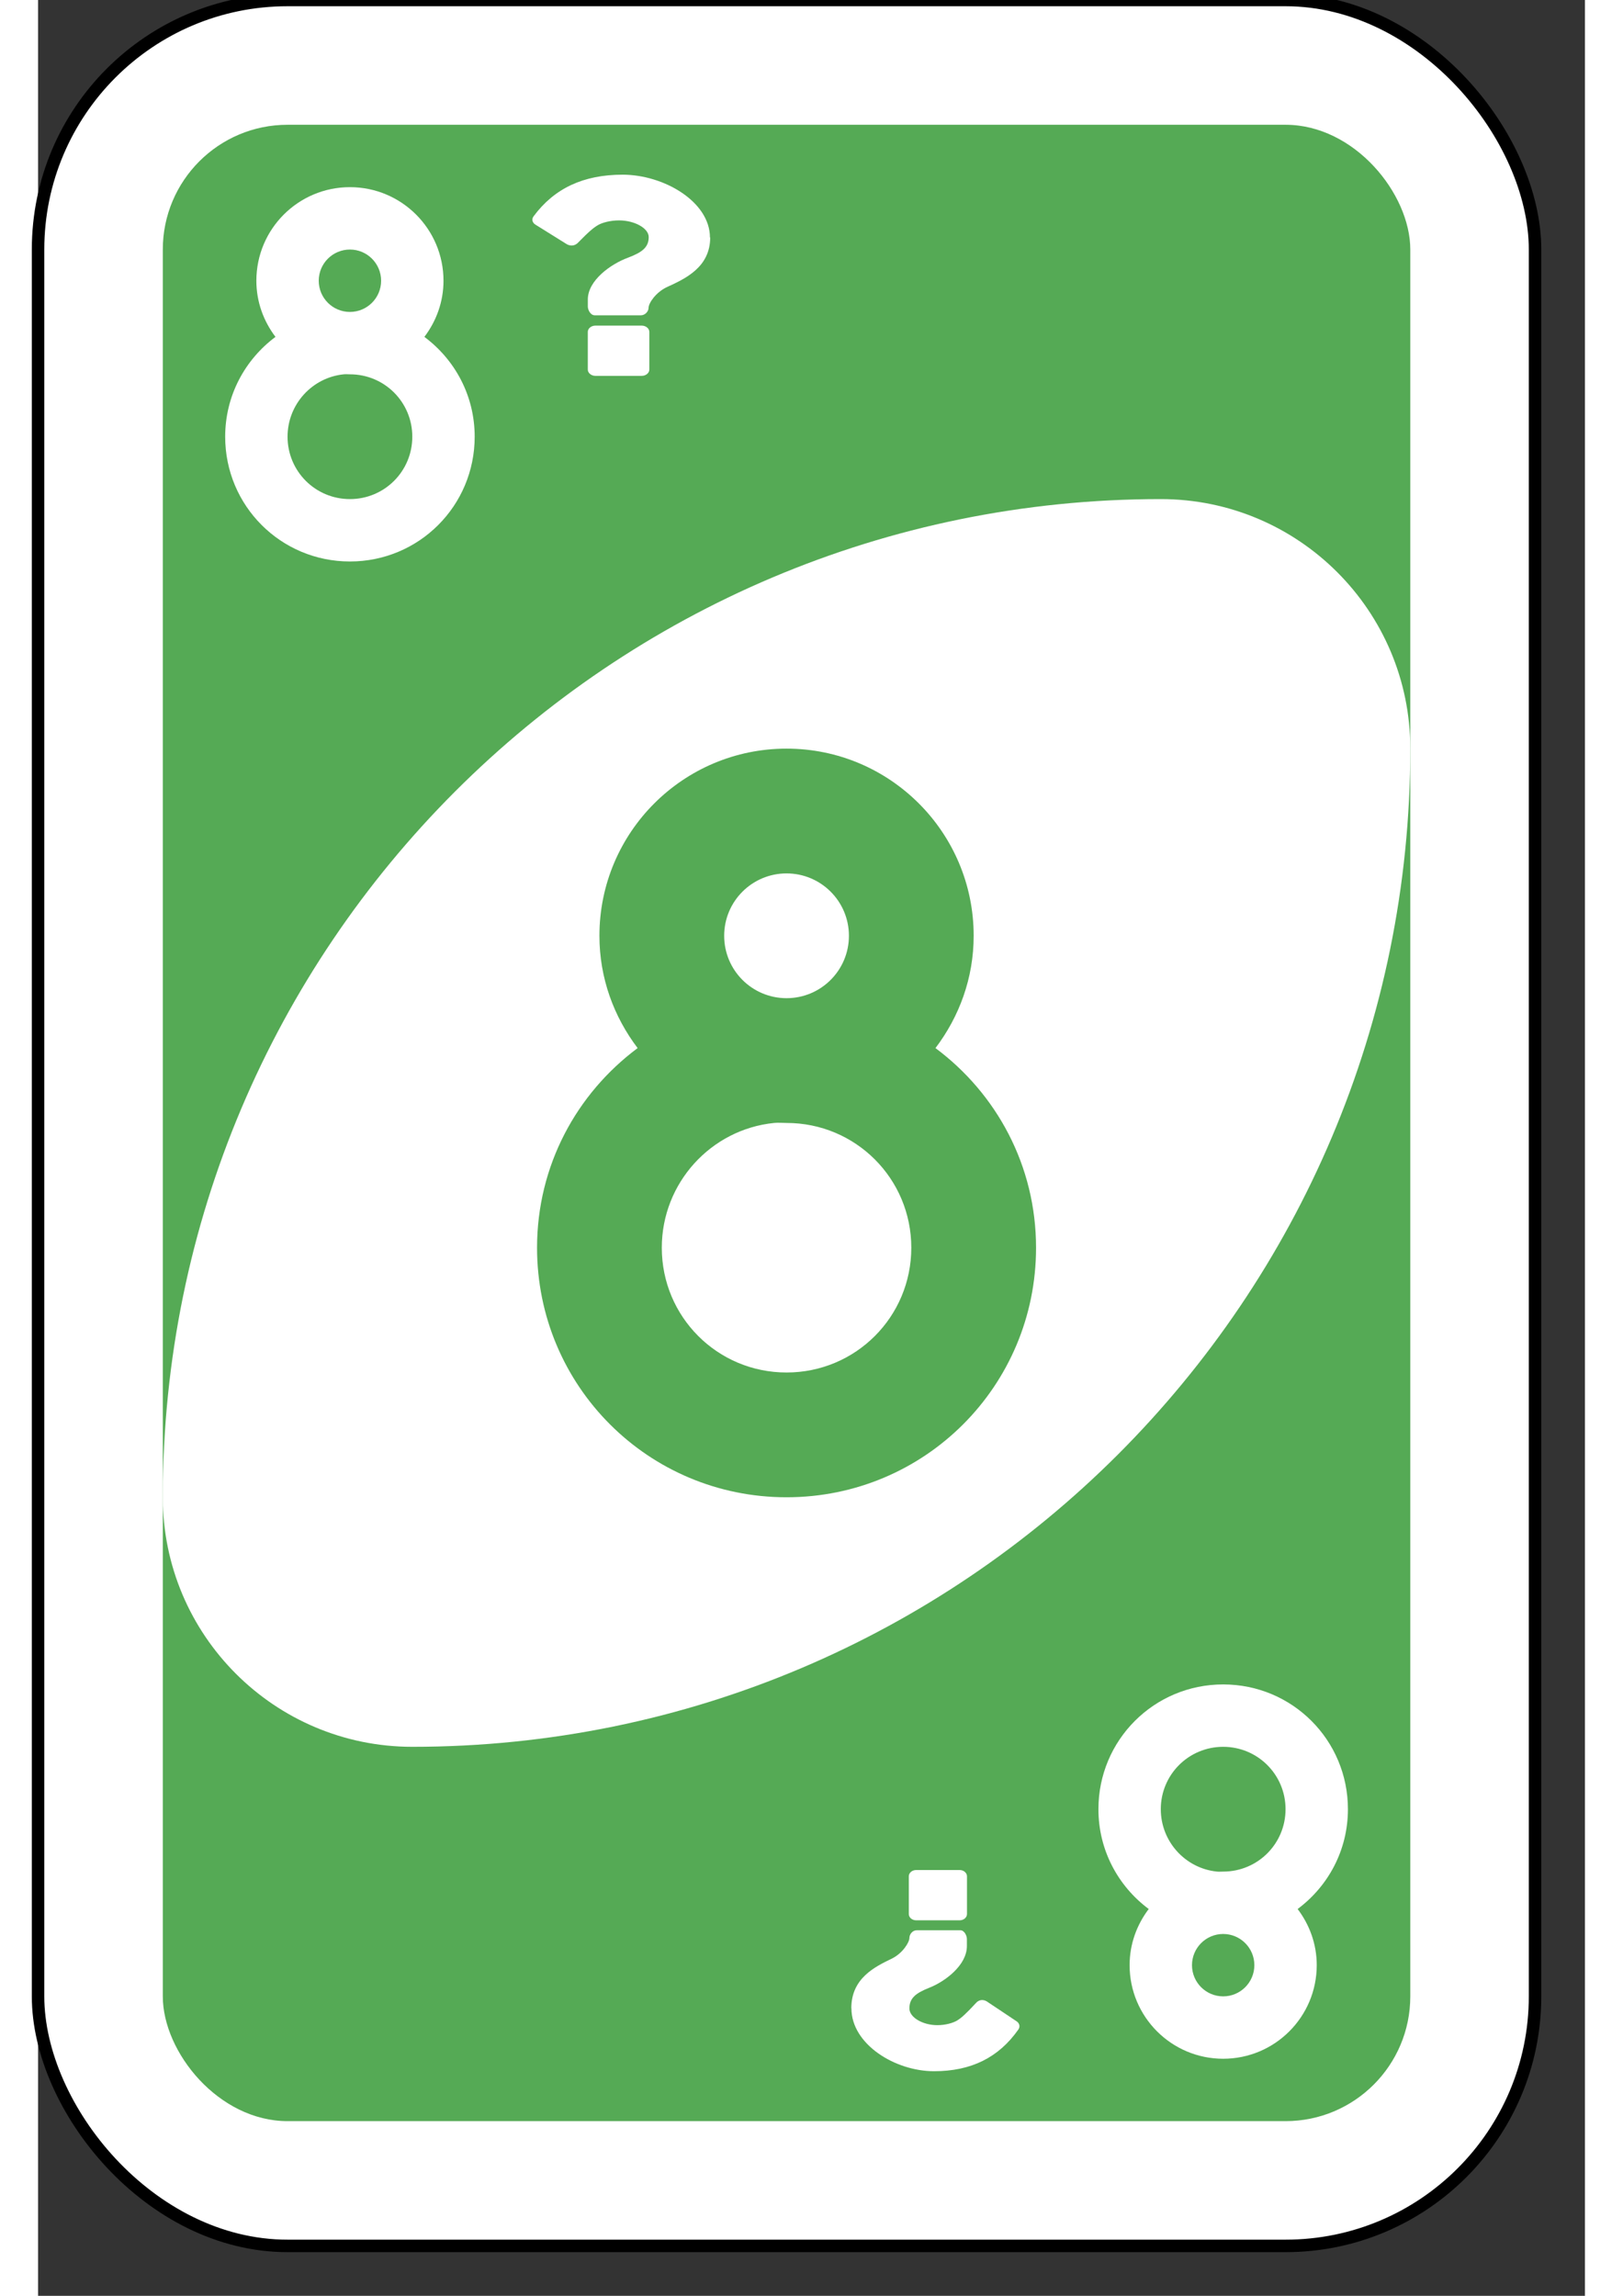 <?xml version="1.0" encoding="UTF-8" standalone="no"?>
<svg
   xmlns:dc="http://purl.org/dc/elements/1.1/"
   xmlns:cc="http://creativecommons.org/ns#"
   xmlns:rdf="http://www.w3.org/1999/02/22-rdf-syntax-ns#"
   xmlns:svg="http://www.w3.org/2000/svg"
   xmlns="http://www.w3.org/2000/svg"
   version="1.1"
   id="svg6613"
   viewBox="0 0 62 92"
   height="297mm"
   width="210mm">
  <rect x="0" y="0" width="62" height="92" fill="#333333" stroke="none"/>
  <defs
     id="defs6615" />
  <g
     id="layer1">

    <g
       id="purple-zero">
      <rect
         style="fill:#ffffff;fill-opacity:1;fill-rule:evenodd;stroke:#000000;stroke-width:0.5;stroke-miterlimit:4;stroke-dasharray:none"
         id="card-border"
         y="0"
         x="0"
         ry="10"
         rx="10"
         height="90"
         width="60" />

      <rect
         card-fill="rect3757-5-07-1-97"
         style="fill:#55aa55;fill-opacity:1;fill-rule:evenodd;stroke:none"
         id="card-purple-fill"
         y="5"
         x="5"
         ry="5"
         rx="5"
         height="80"
         width="50" />
      
      <path
         style="fill:#ffffff;fill-opacity:1;fill-rule:evenodd;stroke:none"
         id="card-whitecenter"
         d="m 45,20 c -22.091,0 -40,17.909 -40,40 0,5.523 4.477,10 10,10 22.091,0 40,-17.909 40,-40 0,-5.523 -4.477,-10 -10,-10 z" />

      <path
         style="fill:#55aa55;fill-opacity:1;fill-rule:evenodd;stroke:none"
         id="card-center-zero"
         d="m 30,30 c -4.142,0 -7.5,3.358 -7.5,7.5 0,1.699 0.579,3.243 1.531,4.5 -2.443,1.82 -4.031,4.706 -4.031,8 0,5.54 4.46,10 10,10 5.54,0 10,-4.46 10,-10 0,-3.294 -1.588,-6.18 -4.031,-8 0.952,-1.257 1.531,-2.801 1.531,-4.5 0,-4.142 -3.358,-7.5 -7.5,-7.5 z m 0,5 c 1.381,0 2.5,1.119 2.5,2.5 0,1.381 -1.119,2.5 -2.5,2.5 -1.381,0 -2.5,-1.119 -2.5,-2.5 0,-1.381 1.119,-2.5 2.5,-2.5 z m -0.5,10 c 0.168,-0.017 0.327,0 0.5,0 2.77,0 5,2.23 5,5 0,2.77 -2.23,5 -5,5 -2.77,0 -5,-2.23 -5,-5 0,-2.597 1.973,-4.745 4.5,-5 z" />

      <path
         style="fill:#ffffff;fill-opacity:1;fill-rule:evenodd;stroke:none"
         id="card-topleft-zero"
         d="m 12.5,7.5 c -2.071,0 -3.75,1.679 -3.75,3.75 0,0.849 0.29,1.621 0.766,2.25 -1.221,0.91 -2.016,2.353 -2.016,4 0,2.77 2.23,5 5,5 2.77,0 5,-2.23 5,-5 0,-1.647 -0.794,-3.09 -2.016,-4 0.476,-0.629 0.766,-1.401 0.766,-2.25 0,-2.071 -1.679,-3.75 -3.75,-3.75 z m 0,2.5 c 0.69,0 1.25,0.56 1.25,1.25 0,0.69 -0.56,1.25 -1.25,1.25 -0.69,0 -1.25,-0.56 -1.25,-1.25 0,-0.69 0.56,-1.25 1.25,-1.25 z m -0.25,5 c 0.084,-0.009 0.163,0 0.25,0 1.385,0 2.5,1.115 2.5,2.5 0,1.385 -1.115,2.5 -2.5,2.5 -1.385,0 -2.5,-1.115 -2.5,-2.5 0,-1.298 0.986,-2.372 2.25,-2.5 z" />
         
 <path id="questions-top" d="m24.5 13.3c0-0.138-0.139-0.252-0.308-0.252h-1.85c-0.169 0-0.308 0.113-0.308 0.252v1.51c0 0.138 0.139 0.252 0.308 0.252h1.85c0.169 0 0.308-0.113 0.308-0.252v-1.51zm2.43-3.78c0-1.44-1.85-2.52-3.5-2.52-1.57 0-2.74 0.547-3.57 1.67-0.085 0.113-0.054 0.252 0.077 0.333l1.26 0.786c0.062 0.032 0.123 0.05 0.193 0.05 0.085 0 0.177-0.038 0.239-0.101 0.455-0.466 0.639-0.617 0.824-0.724 0.169-0.094 0.485-0.182 0.832-0.182 0.624 0 1.19 0.315 1.19 0.667 0 0.403-0.247 0.61-0.84 0.831-0.678 0.252-1.6 0.906-1.6 1.67v0.283c0 0.138 0.108 0.352 0.277 0.352h1.85c0.177 0 0.308-0.164 0.308-0.302 0-0.182 0.285-0.617 0.74-0.831 0.732-0.333 1.73-0.793 1.73-1.99z" fill="#fff"/>
 
      <path
         style="fill:#ffffff;fill-opacity:1;fill-rule:evenodd;stroke:none"
         id="card-bottomright-zero"
         d="m 47.5,82.5 c -2.071,0 -3.75,-1.679 -3.75,-3.75 0,-0.849 0.29,-1.621 0.766,-2.25 -1.221,-0.91 -2.016,-2.353 -2.016,-4 0,-2.77 2.23,-5 5,-5 2.77,0 5,2.23 5,5 0,1.647 -0.794,3.09 -2.016,4 0.476,0.629 0.766,1.401 0.766,2.25 0,2.071 -1.679,3.75 -3.75,3.75 z m 0,-2.5 c 0.69,0 1.25,-0.56 1.25,-1.25 0,-0.69 -0.56,-1.25 -1.25,-1.25 -0.69,0 -1.25,0.56 -1.25,1.25 0,0.69 0.56,1.25 1.25,1.25 z m -0.25,-5 c 0.084,0.009 0.163,0 0.25,0 1.385,0 2.5,-1.115 2.5,-2.5 0,-1.385 -1.115,-2.5 -2.5,-2.5 -1.385,0 -2.5,1.115 -2.5,2.5 0,1.298 0.986,2.372 2.25,2.5 z" />

     <path id="questions-bottom" d="m34.9 76.7c0 0.138 0.131 0.252 0.291 0.252h1.75c0.16 0 0.291-0.113 0.291-0.252v-1.51c0-0.138-0.131-0.252-0.291-0.252h-1.75c-0.16 0-0.291 0.113-0.291 0.252v1.51zm-2.3 3.78c0 1.44 1.75 2.52 3.31 2.52 1.49 0 2.59-0.547 3.38-1.67 0.08-0.113 0.051-0.252-0.073-0.333l-1.2-0.8c-0.058-0.031-0.117-0.05-0.182-0.05-0.08 0-0.167 0.038-0.226 0.101-0.43 0.466-0.604 0.617-0.779 0.724-0.16 0.094-0.459 0.182-0.786 0.182-0.59 0-1.12-0.315-1.12-0.667 0-0.403 0.233-0.61 0.794-0.831 0.641-0.252 1.51-0.906 1.51-1.67v-0.283c0-0.138-0.102-0.352-0.262-0.352h-1.75c-0.167 0-0.291 0.164-0.291 0.302 0 0.182-0.269 0.617-0.699 0.831-0.692 0.333-1.63 0.793-1.63 1.99z" fill="#fff"/>
     
    </g>
  </g>
</svg>
